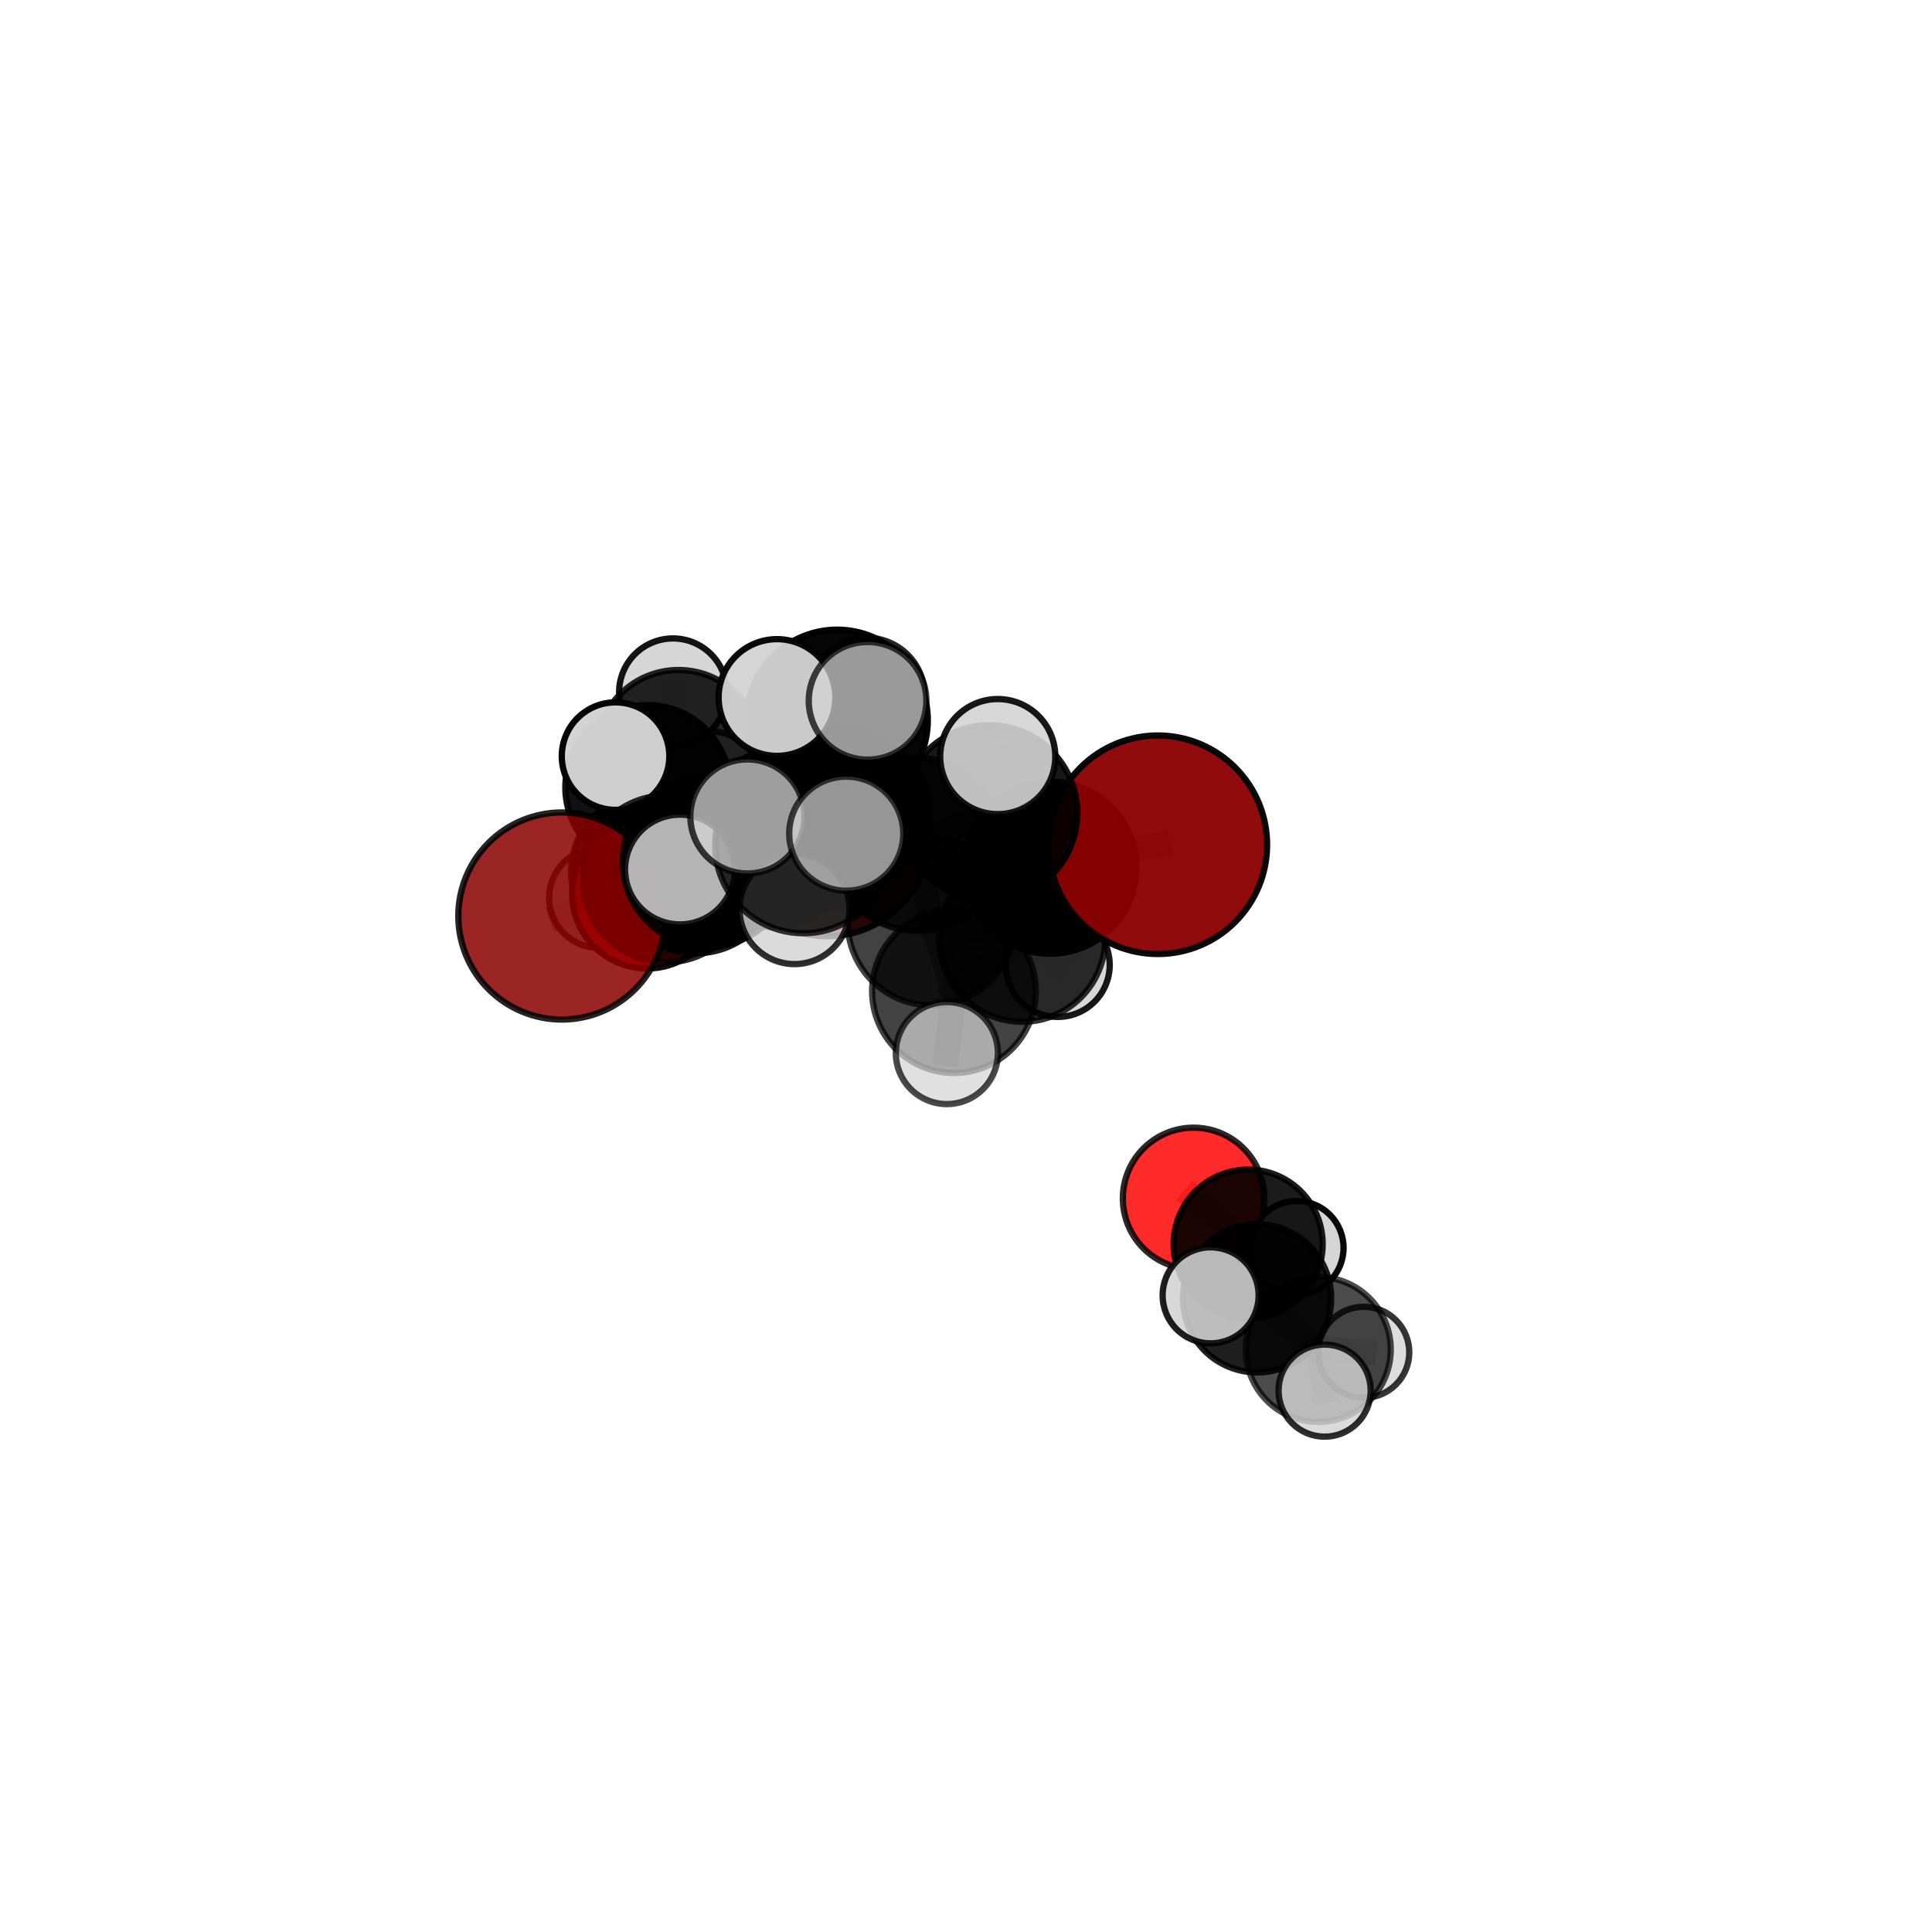 <?xml version="1.0" encoding="utf-8" standalone="no"?>
<!DOCTYPE svg PUBLIC "-//W3C//DTD SVG 1.1//EN"
  "http://www.w3.org/Graphics/SVG/1.1/DTD/svg11.dtd">
<svg xmlns:xlink="http://www.w3.org/1999/xlink" width="153pt" height="153pt" viewBox="0 0 153 153" xmlns="http://www.w3.org/2000/svg" version="1.1">
 <defs>
  <style type="text/css">*{stroke-linejoin: round; stroke-linecap: butt}</style>
 </defs>
 <g id="figure_1">
  <g id="patch_1">
   <path d="M 0 153 
L 153 153 
L 153 0 
L 0 0 
L 0 153 
z
" style="fill: none"/>
  </g>
  <g id="patch_2">
   <path d="M 7.2 145.8 
L 145.8 145.8 
L 145.8 7.2 
L 7.2 7.2 
L 7.2 145.8 
z
" style="fill: none"/>
  </g>
  <g id="axes_1">
   <g id="line2d_1">
    <path d="M 65.529 66.031 
L 61.188 66.847 
" clip-path="url(#p644b32a96a)" style="fill: none; stroke: #808080; stroke-opacity: 0.679; stroke-width: 2; stroke-linecap: square"/>
   </g>
   <g id="line2d_2">
    <path d="M 61.188 66.847 
L 55.145 68.978 
" clip-path="url(#p644b32a96a)" style="fill: none; stroke: #808080; stroke-opacity: 0.683; stroke-width: 2; stroke-linecap: square"/>
   </g>
   <g id="line2d_3">
    <path d="M 91.692 66.897 
L 83.174 68.716 
" clip-path="url(#p644b32a96a)" style="fill: none; stroke: #808080; stroke-opacity: 0.729; stroke-width: 2; stroke-linecap: square"/>
   </g>
   <g id="line2d_4">
    <path d="M 83.174 68.716 
L 80.943 74.34 
" clip-path="url(#p644b32a96a)" style="fill: none; stroke: #808080; stroke-opacity: 0.706; stroke-width: 2; stroke-linecap: square"/>
   </g>
   <g id="line2d_5">
    <path d="M 44.496 72.541 
L 52.761 69.599 
" clip-path="url(#p644b32a96a)" style="fill: none; stroke: #808080; stroke-opacity: 0.686; stroke-width: 2; stroke-linecap: square"/>
   </g>
   <g id="line2d_6">
    <path d="M 52.761 69.599 
L 55.145 68.978 
" clip-path="url(#p644b32a96a)" style="fill: none; stroke: #808080; stroke-opacity: 0.685; stroke-width: 2; stroke-linecap: square"/>
   </g>
   <g id="line2d_7">
    <path d="M 94.52 94.902 
L 98.843 98.521 
" clip-path="url(#p644b32a96a)" style="fill: none; stroke: #808080; stroke-opacity: 0.6; stroke-width: 2; stroke-linecap: square"/>
   </g>
   <g id="line2d_8">
    <path d="M 98.843 98.521 
L 99.551 102.816 
" clip-path="url(#p644b32a96a)" style="fill: none; stroke: #808080; stroke-opacity: 0.591; stroke-width: 2; stroke-linecap: square"/>
   </g>
   <g id="line2d_9">
    <path d="M 98.843 98.521 
L 102.685 98.824 
" clip-path="url(#p644b32a96a)" style="fill: none; stroke: #808080; stroke-opacity: 0.587; stroke-width: 2; stroke-linecap: square"/>
   </g>
   <g id="line2d_10">
    <path d="M 51.245 70.762 
L 55.145 68.978 
" clip-path="url(#p644b32a96a)" style="fill: none; stroke: #808080; stroke-opacity: 0.668; stroke-width: 2; stroke-linecap: square"/>
   </g>
   <g id="line2d_11">
    <path d="M 51.245 70.762 
L 51.539 69.055 
" clip-path="url(#p644b32a96a)" style="fill: none; stroke: #808080; stroke-opacity: 0.653; stroke-width: 2; stroke-linecap: square"/>
   </g>
   <g id="line2d_12">
    <path d="M 51.539 69.055 
L 51.29 62.352 
" clip-path="url(#p644b32a96a)" style="fill: none; stroke: #808080; stroke-opacity: 0.664; stroke-width: 2; stroke-linecap: square"/>
   </g>
   <g id="line2d_13">
    <path d="M 51.539 69.055 
L 47.444 71.106 
" clip-path="url(#p644b32a96a)" style="fill: none; stroke: #808080; stroke-opacity: 0.641; stroke-width: 2; stroke-linecap: square"/>
   </g>
   <g id="line2d_14">
    <path d="M 51.539 69.055 
L 55.424 71.08 
" clip-path="url(#p644b32a96a)" style="fill: none; stroke: #808080; stroke-opacity: 0.64; stroke-width: 2; stroke-linecap: square"/>
   </g>
   <g id="line2d_15">
    <path d="M 66.139 64.236 
L 72.589 66.849 
" clip-path="url(#p644b32a96a)" style="fill: none; stroke: #808080; stroke-opacity: 0.738; stroke-width: 2; stroke-linecap: square"/>
   </g>
   <g id="line2d_16">
    <path d="M 66.139 64.236 
L 62.135 66.052 
" clip-path="url(#p644b32a96a)" style="fill: none; stroke: #808080; stroke-opacity: 0.734; stroke-width: 2; stroke-linecap: square"/>
   </g>
   <g id="line2d_17">
    <path d="M 66.139 64.236 
L 66.295 57.046 
" clip-path="url(#p644b32a96a)" style="fill: none; stroke: #808080; stroke-opacity: 0.763; stroke-width: 2; stroke-linecap: square"/>
   </g>
   <g id="line2d_18">
    <path d="M 66.139 64.236 
L 63.62 66.924 
" clip-path="url(#p644b32a96a)" style="fill: none; stroke: #808080; stroke-opacity: 0.748; stroke-width: 2; stroke-linecap: square"/>
   </g>
   <g id="line2d_19">
    <path d="M 72.589 66.849 
L 78.349 64.393 
" clip-path="url(#p644b32a96a)" style="fill: none; stroke: #808080; stroke-opacity: 0.738; stroke-width: 2; stroke-linecap: square"/>
   </g>
   <g id="line2d_20">
    <path d="M 72.589 66.849 
L 73.746 72.989 
" clip-path="url(#p644b32a96a)" style="fill: none; stroke: #808080; stroke-opacity: 0.712; stroke-width: 2; stroke-linecap: square"/>
   </g>
   <g id="line2d_21">
    <path d="M 62.135 66.052 
L 56.07 68.231 
" clip-path="url(#p644b32a96a)" style="fill: none; stroke: #808080; stroke-opacity: 0.717; stroke-width: 2; stroke-linecap: square"/>
   </g>
   <g id="line2d_22">
    <path d="M 62.135 66.052 
L 64.541 65.392 
" clip-path="url(#p644b32a96a)" style="fill: none; stroke: #808080; stroke-opacity: 0.715; stroke-width: 2; stroke-linecap: square"/>
   </g>
   <g id="line2d_23">
    <path d="M 66.295 57.046 
L 61.531 55.238 
" clip-path="url(#p644b32a96a)" style="fill: none; stroke: #808080; stroke-opacity: 0.786; stroke-width: 2; stroke-linecap: square"/>
   </g>
   <g id="line2d_24">
    <path d="M 66.295 57.046 
L 68.706 55.5 
" clip-path="url(#p644b32a96a)" style="fill: none; stroke: #808080; stroke-opacity: 0.791; stroke-width: 2; stroke-linecap: square"/>
   </g>
   <g id="line2d_25">
    <path d="M 66.295 57.046 
L 68.644 55.089 
" clip-path="url(#p644b32a96a)" style="fill: none; stroke: #808080; stroke-opacity: 0.781; stroke-width: 2; stroke-linecap: square"/>
   </g>
   <g id="line2d_26">
    <path d="M 63.62 66.924 
L 59.188 64.657 
" clip-path="url(#p644b32a96a)" style="fill: none; stroke: #808080; stroke-opacity: 0.757; stroke-width: 2; stroke-linecap: square"/>
   </g>
   <g id="line2d_27">
    <path d="M 63.62 66.924 
L 62.919 71.994 
" clip-path="url(#p644b32a96a)" style="fill: none; stroke: #808080; stroke-opacity: 0.737; stroke-width: 2; stroke-linecap: square"/>
   </g>
   <g id="line2d_28">
    <path d="M 63.62 66.924 
L 67.017 66.02 
" clip-path="url(#p644b32a96a)" style="fill: none; stroke: #808080; stroke-opacity: 0.757; stroke-width: 2; stroke-linecap: square"/>
   </g>
   <g id="line2d_29">
    <path d="M 78.349 64.393 
L 83.174 68.716 
" clip-path="url(#p644b32a96a)" style="fill: none; stroke: #808080; stroke-opacity: 0.735; stroke-width: 2; stroke-linecap: square"/>
   </g>
   <g id="line2d_30">
    <path d="M 78.349 64.393 
L 79.014 59.916 
" clip-path="url(#p644b32a96a)" style="fill: none; stroke: #808080; stroke-opacity: 0.761; stroke-width: 2; stroke-linecap: square"/>
   </g>
   <g id="line2d_31">
    <path d="M 73.746 72.989 
L 75.546 78.491 
" clip-path="url(#p644b32a96a)" style="fill: none; stroke: #808080; stroke-opacity: 0.684; stroke-width: 2; stroke-linecap: square"/>
   </g>
   <g id="line2d_32">
    <path d="M 73.746 72.989 
L 80.943 74.34 
" clip-path="url(#p644b32a96a)" style="fill: none; stroke: #808080; stroke-opacity: 0.691; stroke-width: 2; stroke-linecap: square"/>
   </g>
   <g id="line2d_33">
    <path d="M 56.07 68.231 
L 52.761 69.599 
" clip-path="url(#p644b32a96a)" style="fill: none; stroke: #808080; stroke-opacity: 0.703; stroke-width: 2; stroke-linecap: square"/>
   </g>
   <g id="line2d_34">
    <path d="M 56.07 68.231 
L 53.846 68.86 
" clip-path="url(#p644b32a96a)" style="fill: none; stroke: #808080; stroke-opacity: 0.718; stroke-width: 2; stroke-linecap: square"/>
   </g>
   <g id="line2d_35">
    <path d="M 64.541 65.392 
L 61.188 66.847 
" clip-path="url(#p644b32a96a)" style="fill: none; stroke: #808080; stroke-opacity: 0.698; stroke-width: 2; stroke-linecap: square"/>
   </g>
   <g id="line2d_36">
    <path d="M 64.541 65.392 
L 69.191 63.729 
" clip-path="url(#p644b32a96a)" style="fill: none; stroke: #808080; stroke-opacity: 0.712; stroke-width: 2; stroke-linecap: square"/>
   </g>
   <g id="line2d_37">
    <path d="M 75.546 78.491 
L 80.943 74.34 
" clip-path="url(#p644b32a96a)" style="fill: none; stroke: #808080; stroke-opacity: 0.681; stroke-width: 2; stroke-linecap: square"/>
   </g>
   <g id="line2d_38">
    <path d="M 75.546 78.491 
L 74.984 83.393 
" clip-path="url(#p644b32a96a)" style="fill: none; stroke: #808080; stroke-opacity: 0.663; stroke-width: 2; stroke-linecap: square"/>
   </g>
   <g id="line2d_39">
    <path d="M 80.943 74.34 
L 83.767 76.42 
" clip-path="url(#p644b32a96a)" style="fill: none; stroke: #808080; stroke-opacity: 0.678; stroke-width: 2; stroke-linecap: square"/>
   </g>
   <g id="line2d_40">
    <path d="M 99.551 102.816 
L 104.398 106.866 
" clip-path="url(#p644b32a96a)" style="fill: none; stroke: #808080; stroke-opacity: 0.58; stroke-width: 2; stroke-linecap: square"/>
   </g>
   <g id="line2d_41">
    <path d="M 99.551 102.816 
L 95.873 102.58 
" clip-path="url(#p644b32a96a)" style="fill: none; stroke: #808080; stroke-opacity: 0.594; stroke-width: 2; stroke-linecap: square"/>
   </g>
   <g id="line2d_42">
    <path d="M 51.29 62.352 
L 53.735 59.583 
" clip-path="url(#p644b32a96a)" style="fill: none; stroke: #808080; stroke-opacity: 0.68; stroke-width: 2; stroke-linecap: square"/>
   </g>
   <g id="line2d_43">
    <path d="M 51.29 62.352 
L 48.747 59.879 
" clip-path="url(#p644b32a96a)" style="fill: none; stroke: #808080; stroke-opacity: 0.69; stroke-width: 2; stroke-linecap: square"/>
   </g>
   <g id="line2d_44">
    <path d="M 104.398 106.866 
L 104.901 110.126 
" clip-path="url(#p644b32a96a)" style="fill: none; stroke: #808080; stroke-opacity: 0.57; stroke-width: 2; stroke-linecap: square"/>
   </g>
   <g id="line2d_45">
    <path d="M 104.398 106.866 
L 107.995 107.094 
" clip-path="url(#p644b32a96a)" style="fill: none; stroke: #808080; stroke-opacity: 0.566; stroke-width: 2; stroke-linecap: square"/>
   </g>
   <g id="line2d_46">
    <path d="M 53.735 59.583 
L 53.293 54.821 
" clip-path="url(#p644b32a96a)" style="fill: none; stroke: #808080; stroke-opacity: 0.691; stroke-width: 2; stroke-linecap: square"/>
   </g>
   <g id="line2d_47">
    <path d="M 53.735 59.583 
L 56.212 61.979 
" clip-path="url(#p644b32a96a)" style="fill: none; stroke: #808080; stroke-opacity: 0.669; stroke-width: 2; stroke-linecap: square"/>
   </g>
   <g id="Path3DCollection_1">
    <path d="M 56.212 66.05 
C 57.292 66.05 58.327 65.621 59.09 64.857 
C 59.854 64.094 60.283 63.058 60.283 61.979 
C 60.283 60.899 59.854 59.864 59.09 59.1 
C 58.327 58.337 57.292 57.908 56.212 57.908 
C 55.132 57.908 54.097 58.337 53.333 59.1 
C 52.57 59.864 52.141 60.899 52.141 61.979 
C 52.141 63.058 52.57 64.094 53.333 64.857 
C 54.097 65.621 55.132 66.05 56.212 66.05 
z
" clip-path="url(#p644b32a96a)" style="fill: #d3d3d3; fill-opacity: 0.837; stroke: #000000; stroke-opacity: 0.837; stroke-width: 0.5"/>
    <path d="M 53.293 59.084 
C 54.424 59.084 55.508 58.635 56.308 57.835 
C 57.107 57.036 57.556 55.951 57.556 54.821 
C 57.556 53.69 57.107 52.606 56.308 51.806 
C 55.508 51.007 54.424 50.558 53.293 50.558 
C 52.163 50.558 51.078 51.007 50.279 51.806 
C 49.479 52.606 49.03 53.69 49.03 54.821 
C 49.03 55.951 49.479 57.036 50.279 57.835 
C 51.078 58.635 52.163 59.084 53.293 59.084 
z
" clip-path="url(#p644b32a96a)" style="fill: #d3d3d3; fill-opacity: 0.918; stroke: #000000; stroke-opacity: 0.918; stroke-width: 0.5"/>
    <path d="M 53.735 66.107 
C 55.465 66.107 57.124 65.42 58.348 64.196 
C 59.571 62.973 60.259 61.313 60.259 59.583 
C 60.259 57.853 59.571 56.193 58.348 54.97 
C 57.124 53.746 55.465 53.059 53.735 53.059 
C 52.004 53.059 50.345 53.746 49.121 54.97 
C 47.898 56.193 47.21 57.853 47.21 59.583 
C 47.21 61.313 47.898 62.973 49.121 64.196 
C 50.345 65.42 52.004 66.107 53.735 66.107 
z
" clip-path="url(#p644b32a96a)" style="fill-opacity: 0.85; stroke: #000000; stroke-opacity: 0.85; stroke-width: 0.5"/>
    <path d="M 55.424 75.03 
C 56.472 75.03 57.476 74.613 58.217 73.873 
C 58.958 73.132 59.374 72.127 59.374 71.08 
C 59.374 70.032 58.958 69.027 58.217 68.287 
C 57.476 67.546 56.472 67.13 55.424 67.13 
C 54.377 67.13 53.372 67.546 52.631 68.287 
C 51.89 69.027 51.474 70.032 51.474 71.08 
C 51.474 72.127 51.89 73.132 52.631 73.873 
C 53.372 74.613 54.377 75.03 55.424 75.03 
z
" clip-path="url(#p644b32a96a)" style="fill: #d3d3d3; fill-opacity: 0.759; stroke: #000000; stroke-opacity: 0.759; stroke-width: 0.5"/>
    <path d="M 47.444 75.064 
C 48.493 75.064 49.5 74.647 50.243 73.905 
C 50.985 73.162 51.402 72.156 51.402 71.106 
C 51.402 70.056 50.985 69.049 50.243 68.307 
C 49.5 67.565 48.493 67.148 47.444 67.148 
C 46.394 67.148 45.387 67.565 44.645 68.307 
C 43.903 69.049 43.486 70.056 43.486 71.106 
C 43.486 72.156 43.903 73.162 44.645 73.905 
C 45.387 74.647 46.394 75.064 47.444 75.064 
z
" clip-path="url(#p644b32a96a)" style="fill: #d3d3d3; fill-opacity: 0.822; stroke: #000000; stroke-opacity: 0.822; stroke-width: 0.5"/>
    <path d="M 51.29 68.871 
C 53.019 68.871 54.677 68.185 55.9 66.962 
C 57.122 65.739 57.809 64.081 57.809 62.352 
C 57.809 60.623 57.122 58.965 55.9 57.742 
C 54.677 56.52 53.019 55.833 51.29 55.833 
C 49.561 55.833 47.903 56.52 46.68 57.742 
C 45.458 58.965 44.771 60.623 44.771 62.352 
C 44.771 64.081 45.458 65.739 46.68 66.962 
C 47.903 68.185 49.561 68.871 51.29 68.871 
z
" clip-path="url(#p644b32a96a)" style="fill-opacity: 0.932; stroke: #000000; stroke-opacity: 0.932; stroke-width: 0.5"/>
    <path d="M 51.539 75.36 
C 53.212 75.36 54.815 74.696 55.998 73.513 
C 57.18 72.331 57.845 70.727 57.845 69.055 
C 57.845 67.382 57.18 65.778 55.998 64.596 
C 54.815 63.414 53.212 62.749 51.539 62.749 
C 49.867 62.749 48.263 63.414 47.081 64.596 
C 45.898 65.778 45.234 67.382 45.234 69.055 
C 45.234 70.727 45.898 72.331 47.081 73.513 
C 48.263 74.696 49.867 75.36 51.539 75.36 
z
" clip-path="url(#p644b32a96a)" style="fill-opacity: 0.913; stroke: #000000; stroke-opacity: 0.913; stroke-width: 0.5"/>
    <path d="M 65.529 74.142 
C 67.68 74.142 69.744 73.287 71.265 71.766 
C 72.786 70.245 73.64 68.182 73.64 66.031 
C 73.64 63.88 72.786 61.817 71.265 60.296 
C 69.744 58.775 67.68 57.92 65.529 57.92 
C 63.378 57.92 61.315 58.775 59.794 60.296 
C 58.273 61.817 57.418 63.88 57.418 66.031 
C 57.418 68.182 58.273 70.245 59.794 71.766 
C 61.315 73.287 63.378 74.142 65.529 74.142 
z
" clip-path="url(#p644b32a96a)" style="fill: #8b0000; fill-opacity: 0.902; stroke: #000000; stroke-opacity: 0.902; stroke-width: 0.5"/>
    <path d="M 48.747 64.137 
C 49.877 64.137 50.96 63.688 51.759 62.89 
C 52.557 62.091 53.006 61.008 53.006 59.879 
C 53.006 58.749 52.557 57.666 51.759 56.867 
C 50.96 56.069 49.877 55.62 48.747 55.62 
C 47.618 55.62 46.535 56.069 45.736 56.867 
C 44.938 57.666 44.489 58.749 44.489 59.879 
C 44.489 61.008 44.938 62.091 45.736 62.89 
C 46.535 63.688 47.618 64.137 48.747 64.137 
z
" clip-path="url(#p644b32a96a)" style="fill: #d3d3d3; fill-opacity: 0.977; stroke: #000000; stroke-opacity: 0.977; stroke-width: 0.5"/>
    <path d="M 51.245 76.697 
C 52.819 76.697 54.329 76.072 55.442 74.959 
C 56.555 73.846 57.18 72.336 57.18 70.762 
C 57.18 69.188 56.555 67.678 55.442 66.565 
C 54.329 65.452 52.819 64.827 51.245 64.827 
C 49.671 64.827 48.161 65.452 47.048 66.565 
C 45.935 67.678 45.31 69.188 45.31 70.762 
C 45.31 72.336 45.935 73.846 47.048 74.959 
C 48.161 76.072 49.671 76.697 51.245 76.697 
z
" clip-path="url(#p644b32a96a)" style="fill: #ff0000; fill-opacity: 0.937; stroke: #000000; stroke-opacity: 0.937; stroke-width: 0.5"/>
    <path d="M 61.188 73.419 
C 62.931 73.419 64.603 72.727 65.835 71.494 
C 67.068 70.262 67.76 68.59 67.76 66.847 
C 67.76 65.104 67.068 63.432 65.835 62.2 
C 64.603 60.967 62.931 60.275 61.188 60.275 
C 59.445 60.275 57.773 60.967 56.541 62.2 
C 55.308 63.432 54.616 65.104 54.616 66.847 
C 54.616 68.59 55.308 70.262 56.541 71.494 
C 57.773 72.727 59.445 73.419 61.188 73.419 
z
" clip-path="url(#p644b32a96a)" style="fill-opacity: 0.933; stroke: #000000; stroke-opacity: 0.933; stroke-width: 0.5"/>
    <path d="M 55.145 75.489 
C 56.871 75.489 58.528 74.803 59.749 73.582 
C 60.97 72.361 61.656 70.704 61.656 68.978 
C 61.656 67.251 60.97 65.594 59.749 64.373 
C 58.528 63.152 56.871 62.466 55.145 62.466 
C 53.418 62.466 51.761 63.152 50.54 64.373 
C 49.319 65.594 48.633 67.251 48.633 68.978 
C 48.633 70.704 49.319 72.361 50.54 73.582 
C 51.761 74.803 53.418 75.489 55.145 75.489 
z
" clip-path="url(#p644b32a96a)" style="fill-opacity: 0.891; stroke: #000000; stroke-opacity: 0.891; stroke-width: 0.5"/>
    <path d="M 69.191 68.044 
C 70.335 68.044 71.433 67.589 72.242 66.78 
C 73.052 65.971 73.506 64.873 73.506 63.729 
C 73.506 62.584 73.052 61.487 72.242 60.678 
C 71.433 59.868 70.335 59.414 69.191 59.414 
C 68.047 59.414 66.949 59.868 66.14 60.678 
C 65.33 61.487 64.876 62.584 64.876 63.729 
C 64.876 64.873 65.33 65.971 66.14 66.78 
C 66.949 67.589 68.047 68.044 69.191 68.044 
z
" clip-path="url(#p644b32a96a)" style="fill: #d3d3d3; fill-opacity: 0.868; stroke: #000000; stroke-opacity: 0.868; stroke-width: 0.5"/>
    <path d="M 64.541 72.107 
C 66.322 72.107 68.03 71.399 69.29 70.14 
C 70.549 68.881 71.257 67.173 71.257 65.392 
C 71.257 63.611 70.549 61.902 69.29 60.643 
C 68.03 59.384 66.322 58.676 64.541 58.676 
C 62.76 58.676 61.052 59.384 59.792 60.643 
C 58.533 61.902 57.826 63.611 57.826 65.392 
C 57.826 67.173 58.533 68.881 59.792 70.14 
C 61.052 71.399 62.76 72.107 64.541 72.107 
z
" clip-path="url(#p644b32a96a)" style="fill-opacity: 0.886; stroke: #000000; stroke-opacity: 0.886; stroke-width: 0.5"/>
    <path d="M 52.761 76.204 
C 54.513 76.204 56.193 75.508 57.432 74.27 
C 58.67 73.031 59.366 71.351 59.366 69.599 
C 59.366 67.847 58.67 66.167 57.432 64.928 
C 56.193 63.69 54.513 62.994 52.761 62.994 
C 51.009 62.994 49.329 63.69 48.09 64.928 
C 46.851 66.167 46.155 67.847 46.155 69.599 
C 46.155 71.351 46.851 73.031 48.09 74.27 
C 49.329 75.508 51.009 76.204 52.761 76.204 
z
" clip-path="url(#p644b32a96a)" style="fill-opacity: 0.842; stroke: #000000; stroke-opacity: 0.842; stroke-width: 0.5"/>
    <path d="M 44.496 80.74 
C 46.67 80.74 48.756 79.876 50.294 78.339 
C 51.831 76.801 52.695 74.715 52.695 72.541 
C 52.695 70.366 51.831 68.28 50.294 66.743 
C 48.756 65.205 46.67 64.341 44.496 64.341 
C 42.321 64.341 40.235 65.205 38.698 66.743 
C 37.16 68.28 36.296 70.366 36.296 72.541 
C 36.296 74.715 37.16 76.801 38.698 78.339 
C 40.235 79.876 42.321 80.74 44.496 80.74 
z
" clip-path="url(#p644b32a96a)" style="fill: #8b0000; fill-opacity: 0.859; stroke: #000000; stroke-opacity: 0.859; stroke-width: 0.5"/>
    <path d="M 83.767 80.533 
C 84.858 80.533 85.904 80.1 86.675 79.329 
C 87.447 78.557 87.88 77.511 87.88 76.42 
C 87.88 75.329 87.447 74.283 86.675 73.512 
C 85.904 72.741 84.858 72.307 83.767 72.307 
C 82.676 72.307 81.63 72.741 80.859 73.512 
C 80.087 74.283 79.654 75.329 79.654 76.42 
C 79.654 77.511 80.087 78.557 80.859 79.329 
C 81.63 80.1 82.676 80.533 83.767 80.533 
z
" clip-path="url(#p644b32a96a)" style="fill: #d3d3d3; fill-opacity: 0.904; stroke: #000000; stroke-opacity: 0.904; stroke-width: 0.5"/>
    <path d="M 62.135 72.854 
C 63.939 72.854 65.67 72.137 66.945 70.862 
C 68.221 69.586 68.937 67.856 68.937 66.052 
C 68.937 64.248 68.221 62.518 66.945 61.242 
C 65.67 59.967 63.939 59.25 62.135 59.25 
C 60.332 59.25 58.601 59.967 57.326 61.242 
C 56.05 62.518 55.333 64.248 55.333 66.052 
C 55.333 67.856 56.05 69.586 57.326 70.862 
C 58.601 72.137 60.332 72.854 62.135 72.854 
z
" clip-path="url(#p644b32a96a)" style="fill-opacity: 0.865; stroke: #000000; stroke-opacity: 0.865; stroke-width: 0.5"/>
    <path d="M 56.07 74.976 
C 57.859 74.976 59.575 74.265 60.839 73 
C 62.104 71.735 62.815 70.02 62.815 68.231 
C 62.815 66.442 62.104 64.726 60.839 63.461 
C 59.575 62.197 57.859 61.486 56.07 61.486 
C 54.281 61.486 52.566 62.197 51.301 63.461 
C 50.036 64.726 49.325 66.442 49.325 68.231 
C 49.325 70.02 50.036 71.735 51.301 73 
C 52.566 74.265 54.281 74.976 56.07 74.976 
z
" clip-path="url(#p644b32a96a)" style="fill-opacity: 0.86; stroke: #000000; stroke-opacity: 0.86; stroke-width: 0.5"/>
    <path d="M 68.644 59.669 
C 69.858 59.669 71.023 59.186 71.882 58.327 
C 72.741 57.468 73.224 56.303 73.224 55.089 
C 73.224 53.874 72.741 52.709 71.882 51.85 
C 71.023 50.991 69.858 50.508 68.644 50.508 
C 67.429 50.508 66.264 50.991 65.405 51.85 
C 64.546 52.709 64.063 53.874 64.063 55.089 
C 64.063 56.303 64.546 57.468 65.405 58.327 
C 66.264 59.186 67.429 59.669 68.644 59.669 
z
" clip-path="url(#p644b32a96a)" style="fill: #d3d3d3; fill-opacity: 0.848; stroke: #000000; stroke-opacity: 0.848; stroke-width: 0.5"/>
    <path d="M 73.746 79.61 
C 75.502 79.61 77.186 78.912 78.427 77.671 
C 79.669 76.429 80.366 74.745 80.366 72.989 
C 80.366 71.234 79.669 69.55 78.427 68.308 
C 77.186 67.067 75.502 66.369 73.746 66.369 
C 71.99 66.369 70.306 67.067 69.065 68.308 
C 67.823 69.55 67.126 71.234 67.126 72.989 
C 67.126 74.745 67.823 76.429 69.065 77.671 
C 70.306 78.912 71.99 79.61 73.746 79.61 
z
" clip-path="url(#p644b32a96a)" style="fill-opacity: 0.741; stroke: #000000; stroke-opacity: 0.741; stroke-width: 0.5"/>
    <path d="M 80.943 80.917 
C 82.687 80.917 84.36 80.224 85.593 78.991 
C 86.827 77.757 87.52 76.084 87.52 74.34 
C 87.52 72.596 86.827 70.923 85.593 69.689 
C 84.36 68.456 82.687 67.763 80.943 67.763 
C 79.198 67.763 77.525 68.456 76.292 69.689 
C 75.058 70.923 74.365 72.596 74.365 74.34 
C 74.365 76.084 75.058 77.757 76.292 78.991 
C 77.525 80.224 79.198 80.917 80.943 80.917 
z
" clip-path="url(#p644b32a96a)" style="fill-opacity: 0.81; stroke: #000000; stroke-opacity: 0.81; stroke-width: 0.5"/>
    <path d="M 75.546 84.971 
C 77.265 84.971 78.913 84.288 80.128 83.073 
C 81.344 81.858 82.026 80.209 82.026 78.491 
C 82.026 76.772 81.344 75.124 80.128 73.908 
C 78.913 72.693 77.265 72.01 75.546 72.01 
C 73.827 72.01 72.179 72.693 70.963 73.908 
C 69.748 75.124 69.065 76.772 69.065 78.491 
C 69.065 80.209 69.748 81.858 70.963 83.073 
C 72.179 84.288 73.827 84.971 75.546 84.971 
z
" clip-path="url(#p644b32a96a)" style="fill-opacity: 0.735; stroke: #000000; stroke-opacity: 0.735; stroke-width: 0.5"/>
    <path d="M 72.589 73.704 
C 74.407 73.704 76.151 72.982 77.437 71.696 
C 78.722 70.411 79.445 68.667 79.445 66.849 
C 79.445 65.031 78.722 63.287 77.437 62.001 
C 76.151 60.716 74.407 59.993 72.589 59.993 
C 70.771 59.993 69.027 60.716 67.742 62.001 
C 66.456 63.287 65.734 65.031 65.734 66.849 
C 65.734 68.667 66.456 70.411 67.742 71.696 
C 69.027 72.982 70.771 73.704 72.589 73.704 
z
" clip-path="url(#p644b32a96a)" style="fill-opacity: 0.849; stroke: #000000; stroke-opacity: 0.849; stroke-width: 0.5"/>
    <path d="M 74.984 87.435 
C 76.056 87.435 77.084 87.009 77.842 86.251 
C 78.6 85.493 79.026 84.465 79.026 83.393 
C 79.026 82.321 78.6 81.293 77.842 80.535 
C 77.084 79.777 76.056 79.351 74.984 79.351 
C 73.912 79.351 72.884 79.777 72.126 80.535 
C 71.368 81.293 70.942 82.321 70.942 83.393 
C 70.942 84.465 71.368 85.493 72.126 86.251 
C 72.884 87.009 73.912 87.435 74.984 87.435 
z
" clip-path="url(#p644b32a96a)" style="fill: #d3d3d3; fill-opacity: 0.714; stroke: #000000; stroke-opacity: 0.714; stroke-width: 0.5"/>
    <path d="M 53.846 73.207 
C 54.999 73.207 56.105 72.749 56.92 71.934 
C 57.735 71.119 58.193 70.013 58.193 68.86 
C 58.193 67.708 57.735 66.602 56.92 65.787 
C 56.105 64.972 54.999 64.514 53.846 64.514 
C 52.694 64.514 51.588 64.972 50.773 65.787 
C 49.958 66.602 49.5 67.708 49.5 68.86 
C 49.5 70.013 49.958 71.119 50.773 71.934 
C 51.588 72.749 52.694 73.207 53.846 73.207 
z
" clip-path="url(#p644b32a96a)" style="fill: #d3d3d3; fill-opacity: 0.85; stroke: #000000; stroke-opacity: 0.85; stroke-width: 0.5"/>
    <path d="M 83.174 75.527 
C 84.981 75.527 86.713 74.809 87.99 73.532 
C 89.268 72.255 89.985 70.522 89.985 68.716 
C 89.985 66.91 89.268 65.177 87.99 63.9 
C 86.713 62.623 84.981 61.905 83.174 61.905 
C 81.368 61.905 79.636 62.623 78.358 63.9 
C 77.081 65.177 76.364 66.91 76.364 68.716 
C 76.364 70.522 77.081 72.255 78.358 73.532 
C 79.636 74.809 81.368 75.527 83.174 75.527 
z
" clip-path="url(#p644b32a96a)" style="fill-opacity: 0.988; stroke: #000000; stroke-opacity: 0.988; stroke-width: 0.5"/>
    <path d="M 66.139 71.191 
C 67.983 71.191 69.752 70.458 71.057 69.154 
C 72.361 67.85 73.094 66.08 73.094 64.236 
C 73.094 62.391 72.361 60.622 71.057 59.318 
C 69.752 58.014 67.983 57.281 66.139 57.281 
C 64.294 57.281 62.525 58.014 61.221 59.318 
C 59.917 60.622 59.184 62.391 59.184 64.236 
C 59.184 66.08 59.917 67.85 61.221 69.154 
C 62.525 70.458 64.294 71.191 66.139 71.191 
z
" clip-path="url(#p644b32a96a)" style="stroke: #000000; stroke-width: 0.5"/>
    <path d="M 66.295 64.226 
C 68.199 64.226 70.026 63.47 71.372 62.123 
C 72.719 60.777 73.475 58.951 73.475 57.046 
C 73.475 55.142 72.719 53.316 71.372 51.969 
C 70.026 50.623 68.199 49.866 66.295 49.866 
C 64.391 49.866 62.565 50.623 61.218 51.969 
C 59.872 53.316 59.115 55.142 59.115 57.046 
C 59.115 58.951 59.872 60.777 61.218 62.123 
C 62.565 63.47 64.391 64.226 66.295 64.226 
z
" clip-path="url(#p644b32a96a)" style="fill-opacity: 0.975; stroke: #000000; stroke-opacity: 0.975; stroke-width: 0.5"/>
    <path d="M 91.692 75.549 
C 93.987 75.549 96.188 74.637 97.81 73.015 
C 99.433 71.392 100.344 69.191 100.344 66.897 
C 100.344 64.602 99.433 62.401 97.81 60.779 
C 96.188 59.156 93.987 58.245 91.692 58.245 
C 89.398 58.245 87.197 59.156 85.574 60.779 
C 83.951 62.401 83.04 64.602 83.04 66.897 
C 83.04 69.191 83.951 71.392 85.574 73.015 
C 87.197 74.637 89.398 75.549 91.692 75.549 
z
" clip-path="url(#p644b32a96a)" style="fill: #8b0000; fill-opacity: 0.955; stroke: #000000; stroke-opacity: 0.955; stroke-width: 0.5"/>
    <path d="M 78.349 71.356 
C 80.195 71.356 81.966 70.623 83.272 69.317 
C 84.578 68.011 85.311 66.24 85.311 64.393 
C 85.311 62.547 84.578 60.776 83.272 59.47 
C 81.966 58.164 80.195 57.431 78.349 57.431 
C 76.502 57.431 74.731 58.164 73.425 59.47 
C 72.12 60.776 71.386 62.547 71.386 64.393 
C 71.386 66.24 72.12 68.011 73.425 69.317 
C 74.731 70.623 76.502 71.356 78.349 71.356 
z
" clip-path="url(#p644b32a96a)" style="fill-opacity: 0.905; stroke: #000000; stroke-opacity: 0.905; stroke-width: 0.5"/>
    <path d="M 61.531 59.861 
C 62.757 59.861 63.932 59.374 64.799 58.507 
C 65.666 57.64 66.153 56.464 66.153 55.238 
C 66.153 54.013 65.666 52.837 64.799 51.97 
C 63.932 51.103 62.757 50.616 61.531 50.616 
C 60.305 50.616 59.129 51.103 58.262 51.97 
C 57.396 52.837 56.909 54.013 56.909 55.238 
C 56.909 56.464 57.396 57.64 58.262 58.507 
C 59.129 59.374 60.305 59.861 61.531 59.861 
z
" clip-path="url(#p644b32a96a)" style="fill: #d3d3d3; fill-opacity: 0.955; stroke: #000000; stroke-opacity: 0.955; stroke-width: 0.5"/>
    <path d="M 102.685 102.539 
C 103.67 102.539 104.615 102.147 105.312 101.451 
C 106.009 100.754 106.4 99.809 106.4 98.824 
C 106.4 97.839 106.009 96.894 105.312 96.197 
C 104.615 95.5 103.67 95.109 102.685 95.109 
C 101.7 95.109 100.755 95.5 100.058 96.197 
C 99.362 96.894 98.97 97.839 98.97 98.824 
C 98.97 99.809 99.362 100.754 100.058 101.451 
C 100.755 102.147 101.7 102.539 102.685 102.539 
z
" clip-path="url(#p644b32a96a)" style="fill: #d3d3d3; fill-opacity: 0.968; stroke: #000000; stroke-opacity: 0.968; stroke-width: 0.5"/>
    <path d="M 79.014 64.474 
C 80.223 64.474 81.382 63.994 82.237 63.139 
C 83.092 62.284 83.572 61.125 83.572 59.916 
C 83.572 58.707 83.092 57.548 82.237 56.693 
C 81.382 55.838 80.223 55.358 79.014 55.358 
C 77.805 55.358 76.646 55.838 75.791 56.693 
C 74.936 57.548 74.456 58.707 74.456 59.916 
C 74.456 61.125 74.936 62.284 75.791 63.139 
C 76.646 63.994 77.805 64.474 79.014 64.474 
z
" clip-path="url(#p644b32a96a)" style="fill: #d3d3d3; fill-opacity: 0.903; stroke: #000000; stroke-opacity: 0.903; stroke-width: 0.5"/>
    <path d="M 94.52 100.502 
C 96.005 100.502 97.43 99.912 98.48 98.862 
C 99.53 97.812 100.12 96.387 100.12 94.902 
C 100.12 93.417 99.53 91.993 98.48 90.943 
C 97.43 89.893 96.005 89.303 94.52 89.303 
C 93.035 89.303 91.611 89.893 90.561 90.943 
C 89.511 91.993 88.921 93.417 88.921 94.902 
C 88.921 96.387 89.511 97.812 90.561 98.862 
C 91.611 99.912 93.035 100.502 94.52 100.502 
z
" clip-path="url(#p644b32a96a)" style="fill: #ff0000; fill-opacity: 0.835; stroke: #000000; stroke-opacity: 0.835; stroke-width: 0.5"/>
    <path d="M 98.843 104.423 
C 100.408 104.423 101.91 103.801 103.016 102.695 
C 104.123 101.588 104.745 100.087 104.745 98.521 
C 104.745 96.956 104.123 95.455 103.016 94.348 
C 101.91 93.241 100.408 92.62 98.843 92.62 
C 97.278 92.62 95.777 93.241 94.67 94.348 
C 93.563 95.455 92.941 96.956 92.941 98.521 
C 92.941 100.087 93.563 101.588 94.67 102.695 
C 95.777 103.801 97.278 104.423 98.843 104.423 
z
" clip-path="url(#p644b32a96a)" style="fill-opacity: 0.894; stroke: #000000; stroke-opacity: 0.894; stroke-width: 0.5"/>
    <path d="M 68.706 60.158 
C 69.941 60.158 71.126 59.668 72 58.794 
C 72.873 57.92 73.364 56.735 73.364 55.5 
C 73.364 54.265 72.873 53.08 72 52.206 
C 71.126 51.333 69.941 50.842 68.706 50.842 
C 67.47 50.842 66.285 51.333 65.412 52.206 
C 64.538 53.08 64.047 54.265 64.047 55.5 
C 64.047 56.735 64.538 57.92 65.412 58.794 
C 66.285 59.668 67.47 60.158 68.706 60.158 
z
" clip-path="url(#p644b32a96a)" style="fill: #d3d3d3; fill-opacity: 0.727; stroke: #000000; stroke-opacity: 0.727; stroke-width: 0.5"/>
    <path d="M 62.919 76.349 
C 64.074 76.349 65.181 75.89 65.998 75.073 
C 66.815 74.257 67.273 73.149 67.273 71.994 
C 67.273 70.839 66.815 69.731 65.998 68.915 
C 65.181 68.098 64.074 67.639 62.919 67.639 
C 61.764 67.639 60.656 68.098 59.84 68.915 
C 59.023 69.731 58.564 70.839 58.564 71.994 
C 58.564 73.149 59.023 74.257 59.84 75.073 
C 60.656 75.89 61.764 76.349 62.919 76.349 
z
" clip-path="url(#p644b32a96a)" style="fill: #d3d3d3; fill-opacity: 0.815; stroke: #000000; stroke-opacity: 0.815; stroke-width: 0.5"/>
    <path d="M 63.62 73.905 
C 65.471 73.905 67.247 73.169 68.556 71.86 
C 69.865 70.551 70.6 68.776 70.6 66.924 
C 70.6 65.073 69.865 63.298 68.556 61.989 
C 67.247 60.68 65.471 59.944 63.62 59.944 
C 61.769 59.944 59.993 60.68 58.684 61.989 
C 57.375 63.298 56.64 65.073 56.64 66.924 
C 56.64 68.776 57.375 70.551 58.684 71.86 
C 59.993 73.169 61.769 73.905 63.62 73.905 
z
" clip-path="url(#p644b32a96a)" style="fill-opacity: 0.791; stroke: #000000; stroke-opacity: 0.791; stroke-width: 0.5"/>
    <path d="M 107.995 110.702 
C 108.952 110.702 109.87 110.322 110.547 109.645 
C 111.224 108.969 111.604 108.051 111.604 107.094 
C 111.604 106.137 111.224 105.219 110.547 104.543 
C 109.87 103.866 108.952 103.486 107.995 103.486 
C 107.039 103.486 106.121 103.866 105.444 104.543 
C 104.767 105.219 104.387 106.137 104.387 107.094 
C 104.387 108.051 104.767 108.969 105.444 109.645 
C 106.121 110.322 107.039 110.702 107.995 110.702 
z
" clip-path="url(#p644b32a96a)" style="fill: #d3d3d3; fill-opacity: 0.789; stroke: #000000; stroke-opacity: 0.789; stroke-width: 0.5"/>
    <path d="M 59.188 69.174 
C 60.386 69.174 61.535 68.698 62.382 67.851 
C 63.229 67.004 63.705 65.855 63.705 64.657 
C 63.705 63.459 63.229 62.31 62.382 61.463 
C 61.535 60.616 60.386 60.14 59.188 60.14 
C 57.99 60.14 56.841 60.616 55.994 61.463 
C 55.147 62.31 54.671 63.459 54.671 64.657 
C 54.671 65.855 55.147 67.004 55.994 67.851 
C 56.841 68.698 57.99 69.174 59.188 69.174 
z
" clip-path="url(#p644b32a96a)" style="fill: #d3d3d3; fill-opacity: 0.75; stroke: #000000; stroke-opacity: 0.75; stroke-width: 0.5"/>
    <path d="M 99.551 108.685 
C 101.108 108.685 102.601 108.066 103.701 106.966 
C 104.802 105.865 105.42 104.373 105.42 102.816 
C 105.42 101.26 104.802 99.767 103.701 98.667 
C 102.601 97.566 101.108 96.948 99.551 96.948 
C 97.995 96.948 96.502 97.566 95.402 98.667 
C 94.301 99.767 93.683 101.26 93.683 102.816 
C 93.683 104.373 94.301 105.865 95.402 106.966 
C 96.502 108.066 97.995 108.685 99.551 108.685 
z
" clip-path="url(#p644b32a96a)" style="fill-opacity: 0.877; stroke: #000000; stroke-opacity: 0.877; stroke-width: 0.5"/>
    <path d="M 67.017 70.536 
C 68.214 70.536 69.363 70.06 70.21 69.213 
C 71.056 68.366 71.532 67.218 71.532 66.02 
C 71.532 64.822 71.056 63.674 70.21 62.827 
C 69.363 61.98 68.214 61.504 67.017 61.504 
C 65.819 61.504 64.67 61.98 63.823 62.827 
C 62.977 63.674 62.501 64.822 62.501 66.02 
C 62.501 67.218 62.977 68.366 63.823 69.213 
C 64.67 70.06 65.819 70.536 67.017 70.536 
z
" clip-path="url(#p644b32a96a)" style="fill: #d3d3d3; fill-opacity: 0.71; stroke: #000000; stroke-opacity: 0.71; stroke-width: 0.5"/>
    <path d="M 104.398 112.604 
C 105.92 112.604 107.379 112 108.455 110.924 
C 109.531 109.848 110.136 108.388 110.136 106.866 
C 110.136 105.344 109.531 103.885 108.455 102.809 
C 107.379 101.733 105.92 101.128 104.398 101.128 
C 102.876 101.128 101.417 101.733 100.341 102.809 
C 99.265 103.885 98.66 105.344 98.66 106.866 
C 98.66 108.388 99.265 109.848 100.341 110.924 
C 101.417 112 102.876 112.604 104.398 112.604 
z
" clip-path="url(#p644b32a96a)" style="fill-opacity: 0.7; stroke: #000000; stroke-opacity: 0.7; stroke-width: 0.5"/>
    <path d="M 95.873 106.382 
C 96.882 106.382 97.849 105.981 98.562 105.269 
C 99.275 104.556 99.675 103.589 99.675 102.58 
C 99.675 101.572 99.275 100.605 98.562 99.892 
C 97.849 99.179 96.882 98.778 95.873 98.778 
C 94.865 98.778 93.898 99.179 93.185 99.892 
C 92.472 100.605 92.072 101.572 92.072 102.58 
C 92.072 103.589 92.472 104.556 93.185 105.269 
C 93.898 105.981 94.865 106.382 95.873 106.382 
z
" clip-path="url(#p644b32a96a)" style="fill: #d3d3d3; fill-opacity: 0.878; stroke: #000000; stroke-opacity: 0.878; stroke-width: 0.5"/>
    <path d="M 104.901 113.774 
C 105.868 113.774 106.796 113.39 107.48 112.706 
C 108.164 112.022 108.549 111.094 108.549 110.126 
C 108.549 109.159 108.164 108.231 107.48 107.547 
C 106.796 106.863 105.868 106.479 104.901 106.479 
C 103.933 106.479 103.005 106.863 102.321 107.547 
C 101.637 108.231 101.253 109.159 101.253 110.126 
C 101.253 111.094 101.637 112.022 102.321 112.706 
C 103.005 113.39 103.933 113.774 104.901 113.774 
z
" clip-path="url(#p644b32a96a)" style="fill: #d3d3d3; fill-opacity: 0.823; stroke: #000000; stroke-opacity: 0.823; stroke-width: 0.5"/>
   </g>
  </g>
 </g>
 <defs>
  <clipPath id="p644b32a96a">
   <rect x="7.2" y="7.2" width="138.6" height="138.6"/>
  </clipPath>
 </defs>
</svg>
